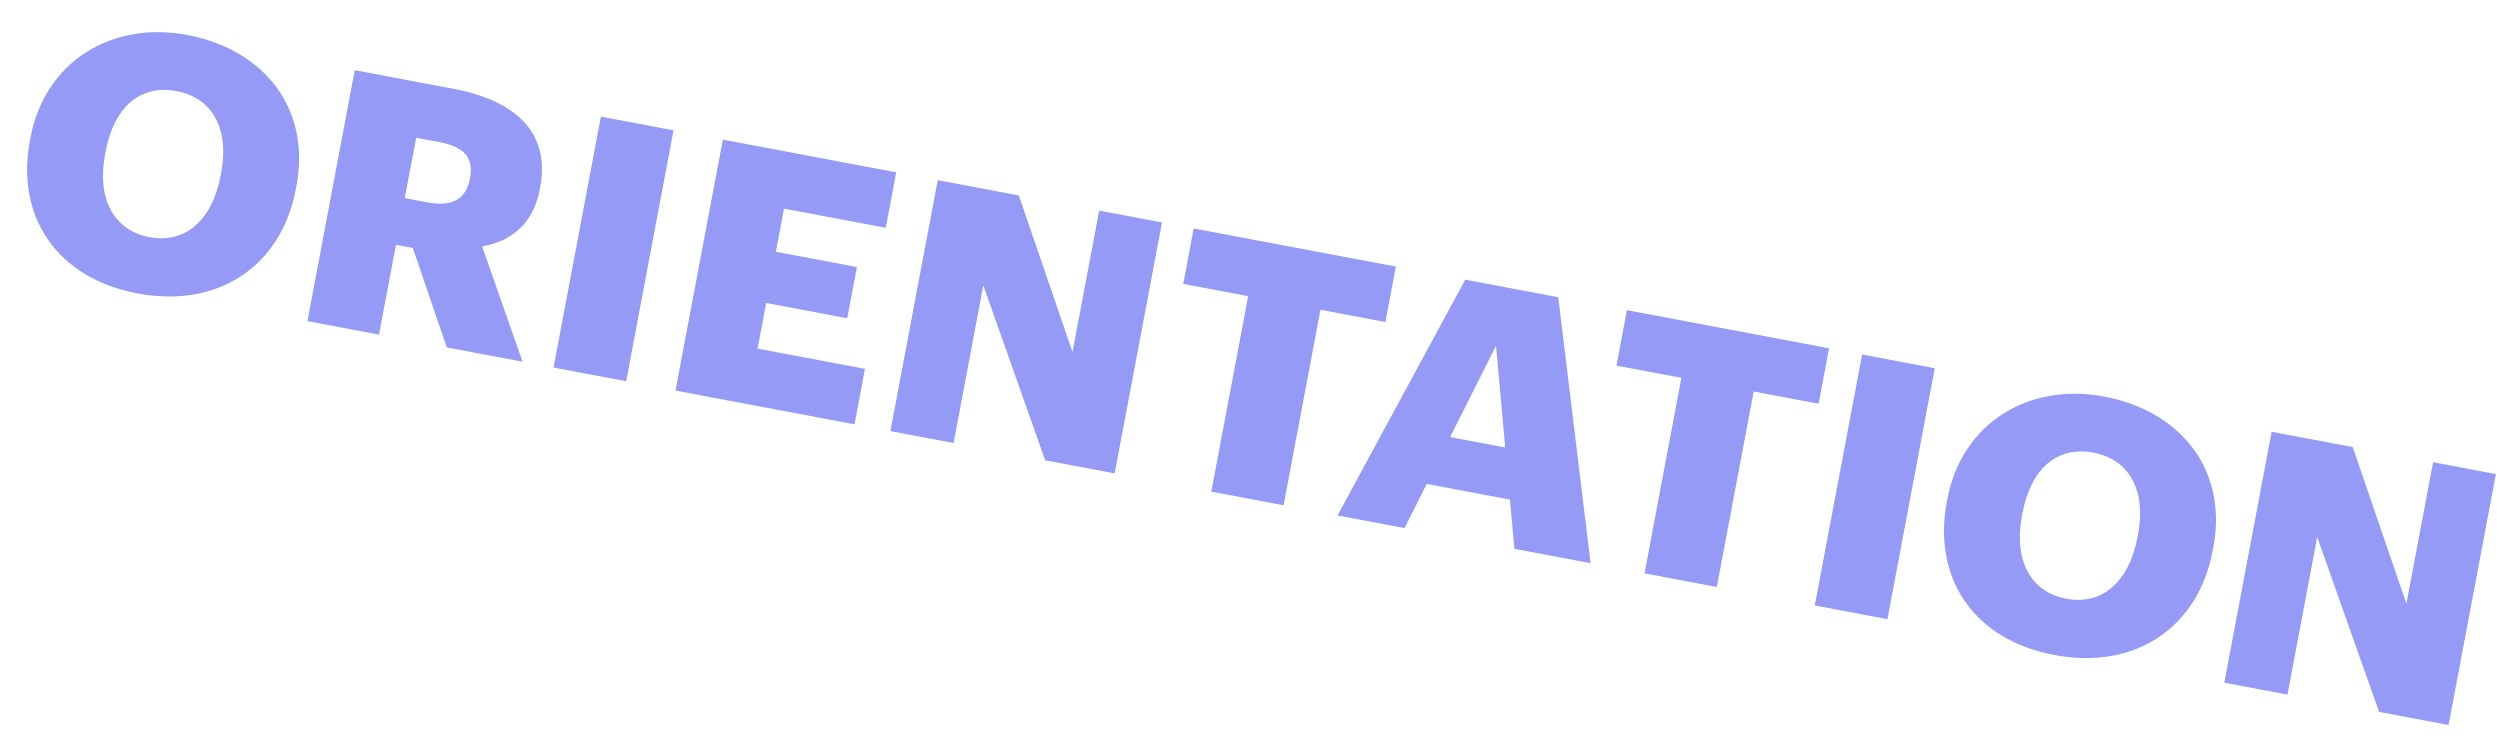 <svg width="196" height="58" viewBox="0 0 196 58" fill="none" xmlns="http://www.w3.org/2000/svg">
<path d="M11.714 18.594C8.991 18.08 7.564 15.674 8.239 12.097L8.28 11.877C8.955 8.3 11.067 6.618 13.846 7.142C16.625 7.667 17.997 10.062 17.338 13.557L17.296 13.777C16.632 17.299 14.493 19.118 11.714 18.594ZM10.769 23.003C17.125 24.202 22.058 20.858 23.2 14.805L23.241 14.585C24.393 8.477 20.675 3.871 14.677 2.74C8.788 1.629 3.518 4.795 2.387 10.793L2.345 11.014C1.229 16.929 4.413 21.804 10.769 23.003ZM24.102 25.176L29.715 26.235L31.044 19.191L32.365 19.44L35.026 27.236L40.969 28.358L37.8 19.326C40.014 18.917 41.796 17.629 42.325 14.822L42.346 14.712C43.13 10.558 40.663 7.927 35.517 6.956L27.813 5.503L24.102 25.176ZM31.734 15.531L32.627 10.799L34.471 11.147C36.287 11.489 37.158 12.309 36.857 13.905L36.836 14.015C36.535 15.611 35.449 16.232 33.55 15.874L31.734 15.531ZM43.398 28.816L49.093 29.89L52.804 10.217L47.109 9.143L43.398 28.816ZM52.961 30.619L66.993 33.267L67.813 28.919L59.394 27.331L60.069 23.754L66.424 24.953L67.182 20.936L60.826 19.737L61.465 16.353L69.444 17.858L70.264 13.51L56.672 10.946L52.961 30.619ZM69.808 33.797L74.761 34.732L77.091 22.378L81.942 36.086L87.39 37.114L91.101 17.441L86.176 16.512L84.084 27.6L79.875 15.323L73.519 14.124L69.808 33.797ZM94.966 38.543L100.634 39.612L103.525 24.286L108.615 25.247L109.435 20.899L93.587 17.91L92.767 22.257L97.857 23.217L94.966 38.543ZM104.864 40.41L110.119 41.401L111.855 37.939L118.376 39.169L118.732 43.026L124.702 44.152L122.167 23.301L114.876 21.925L104.864 40.41ZM117.289 27.111L118.008 35.082L113.688 34.267L117.289 27.111ZM128.93 44.95L134.598 46.019L137.489 30.693L142.579 31.653L143.399 27.306L127.55 24.316L126.73 28.664L131.821 29.624L128.93 44.95ZM142.279 47.468L147.974 48.542L151.685 28.869L145.99 27.794L142.279 47.468ZM161.998 46.942C159.274 46.428 157.847 44.022 158.522 40.445L158.563 40.225C159.238 36.648 161.35 34.966 164.129 35.49C166.908 36.014 168.28 38.41 167.621 41.905L167.579 42.125C166.915 45.647 164.777 47.466 161.998 46.942ZM161.052 51.351C167.408 52.55 172.341 49.206 173.483 43.153L173.525 42.933C174.677 36.825 170.958 32.219 164.96 31.088C159.072 29.977 153.801 33.143 152.67 39.141L152.628 39.361C151.513 45.277 154.696 50.152 161.052 51.351ZM174.386 53.524L179.338 54.458L181.669 42.104L186.52 55.813L191.968 56.84L195.679 37.167L190.754 36.238L188.662 47.327L184.453 35.05L178.097 33.851L174.386 53.524Z" fill="#949AF6"/>
</svg>
